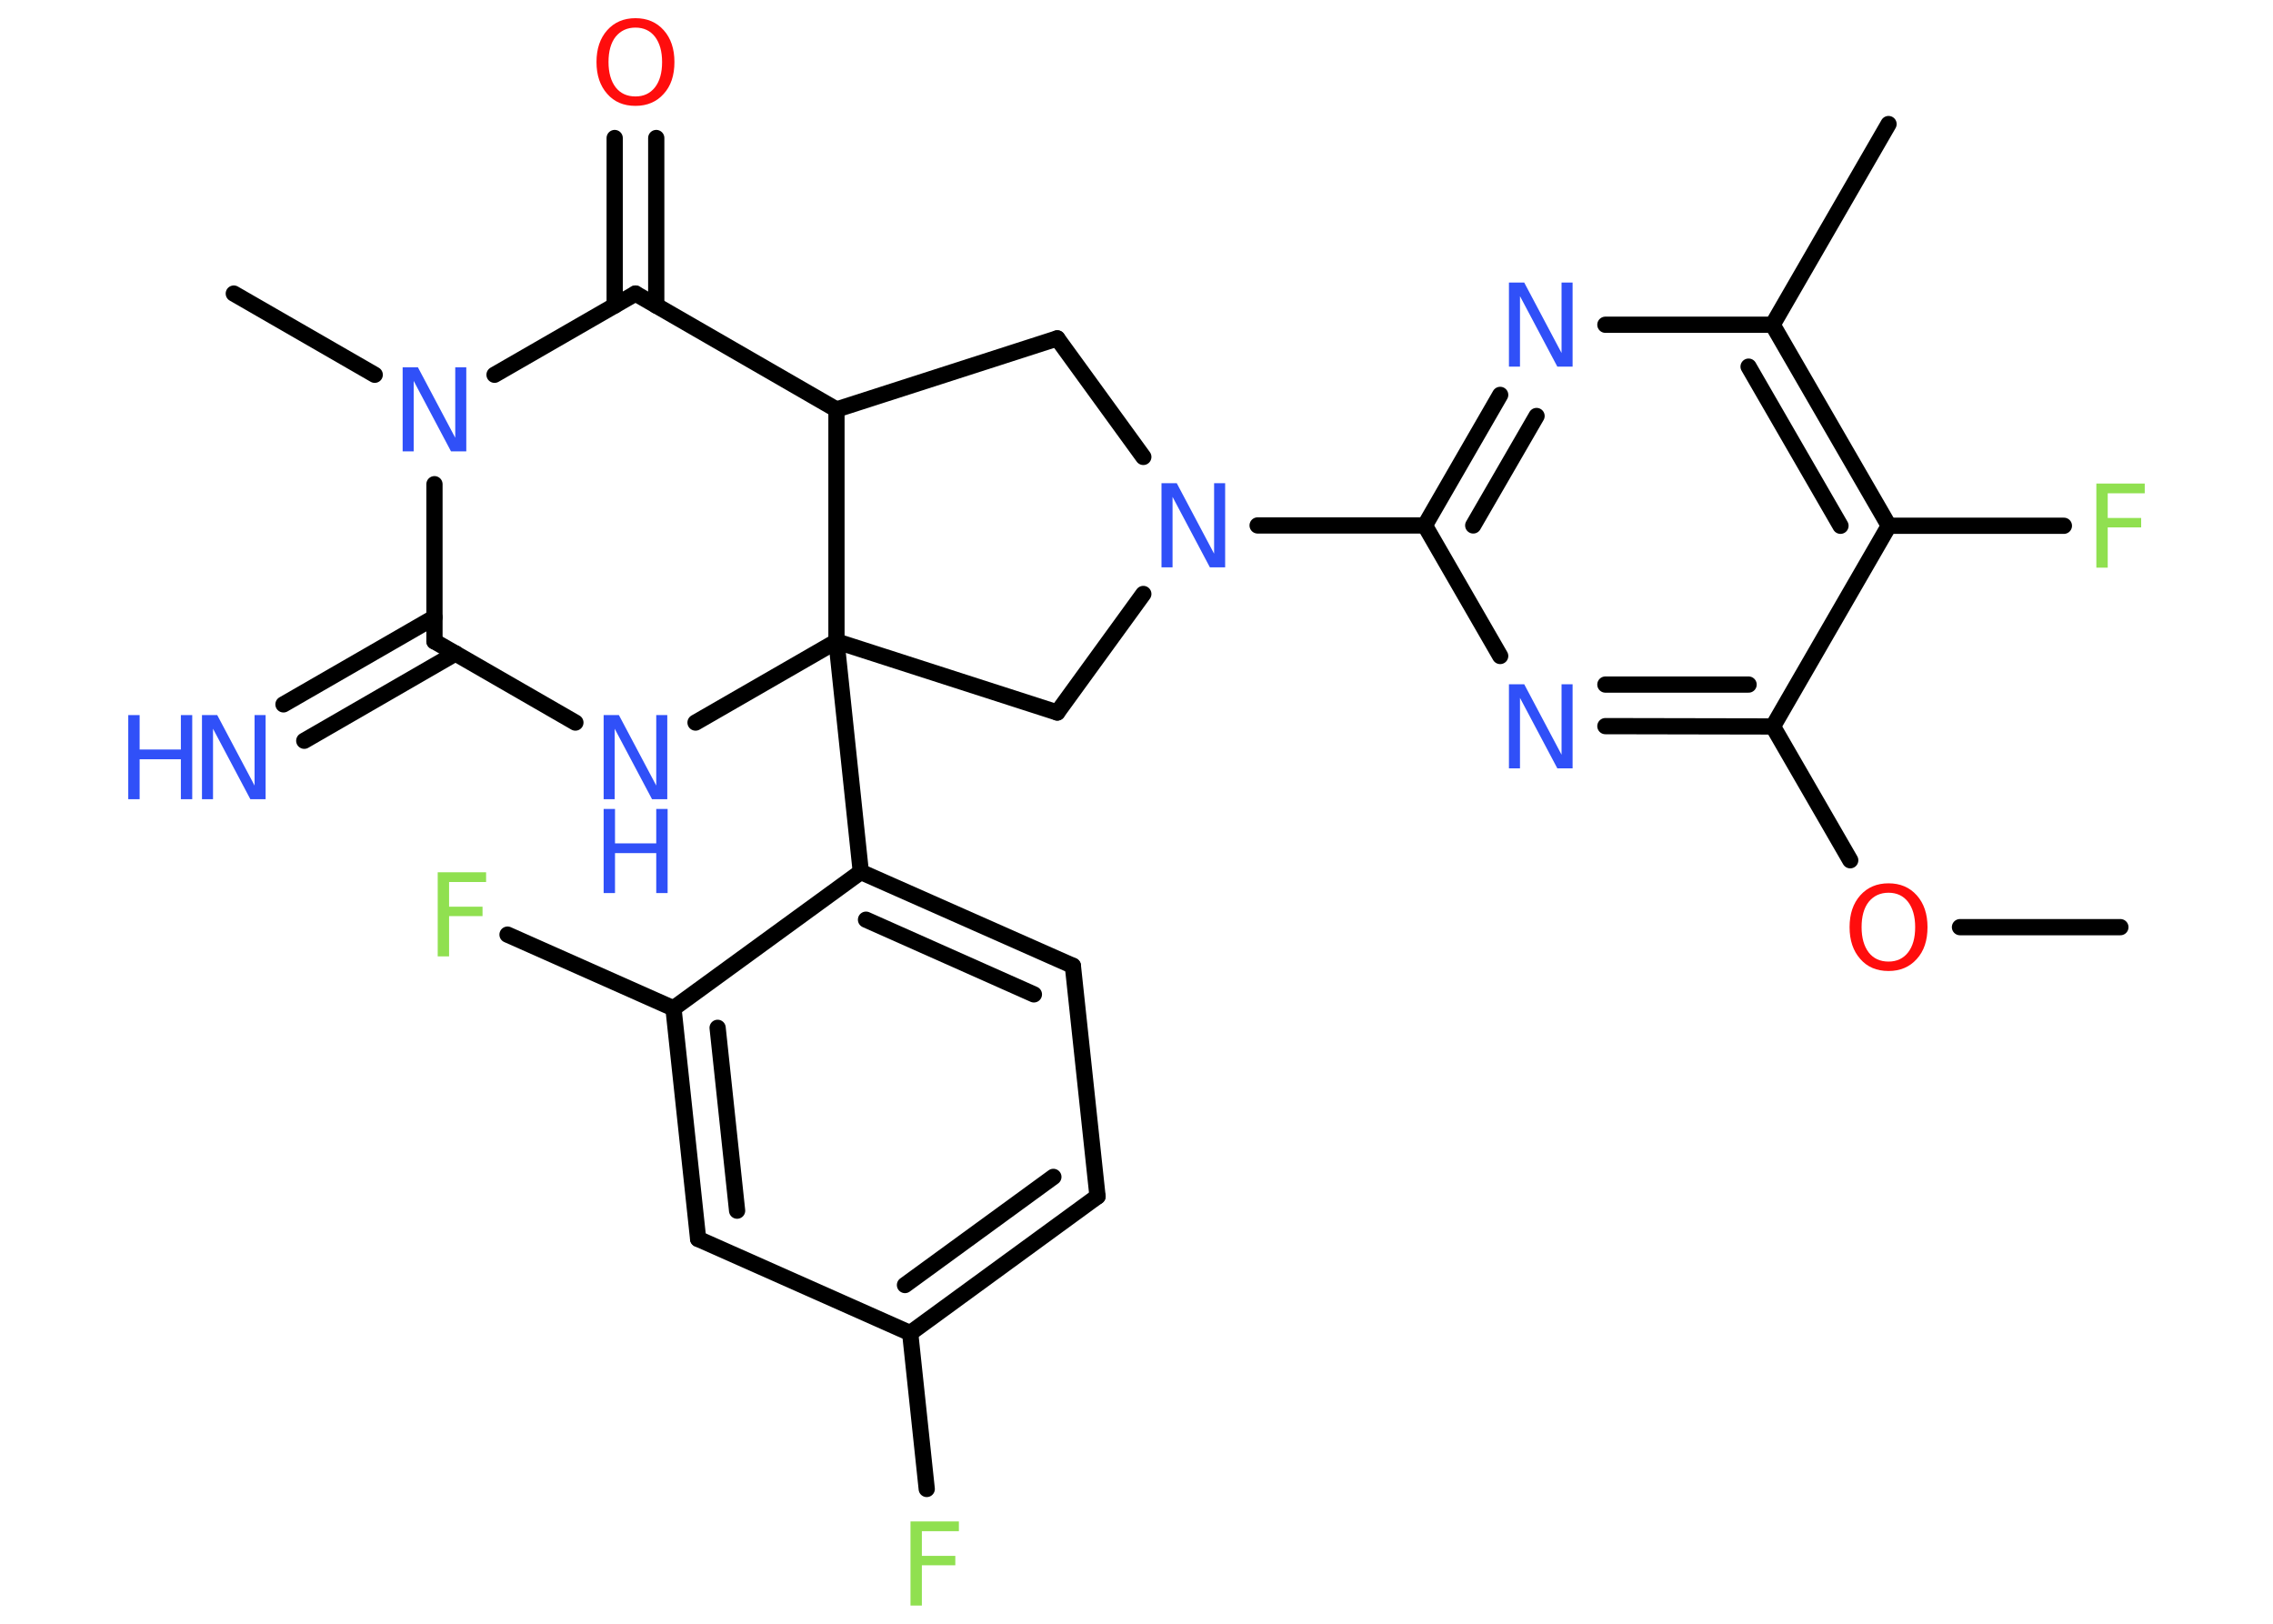 <?xml version='1.0' encoding='UTF-8'?>
<!DOCTYPE svg PUBLIC "-//W3C//DTD SVG 1.1//EN" "http://www.w3.org/Graphics/SVG/1.1/DTD/svg11.dtd">
<svg version='1.2' xmlns='http://www.w3.org/2000/svg' xmlns:xlink='http://www.w3.org/1999/xlink' width='70.0mm' height='50.0mm' viewBox='0 0 70.0 50.0'>
  <desc>Generated by the Chemistry Development Kit (http://github.com/cdk)</desc>
  <g stroke-linecap='round' stroke-linejoin='round' stroke='#000000' stroke-width='.5' fill='#3050F8'>
    <rect x='.0' y='.0' width='70.0' height='50.0' fill='#FFFFFF' stroke='none'/>
    <g id='mol1' class='mol'>
      <line id='mol1bnd1' class='bond' x1='65.3' y1='28.55' x2='60.36' y2='28.55'/>
      <line id='mol1bnd2' class='bond' x1='56.98' y1='26.49' x2='54.6' y2='22.37'/>
      <g id='mol1bnd3' class='bond'>
        <line x1='49.44' y1='22.36' x2='54.6' y2='22.37'/>
        <line x1='49.44' y1='21.08' x2='53.85' y2='21.08'/>
      </g>
      <line id='mol1bnd4' class='bond' x1='46.2' y1='20.2' x2='43.88' y2='16.18'/>
      <line id='mol1bnd5' class='bond' x1='43.88' y1='16.18' x2='38.73' y2='16.18'/>
      <line id='mol1bnd6' class='bond' x1='35.21' y1='14.07' x2='32.56' y2='10.42'/>
      <line id='mol1bnd7' class='bond' x1='32.56' y1='10.42' x2='25.76' y2='12.61'/>
      <line id='mol1bnd8' class='bond' x1='25.76' y1='12.61' x2='19.57' y2='9.04'/>
      <g id='mol1bnd9' class='bond'>
        <line x1='18.93' y1='9.41' x2='18.93' y2='4.25'/>
        <line x1='20.21' y1='9.41' x2='20.21' y2='4.25'/>
      </g>
      <line id='mol1bnd10' class='bond' x1='19.57' y1='9.04' x2='15.23' y2='11.54'/>
      <line id='mol1bnd11' class='bond' x1='11.54' y1='11.54' x2='7.2' y2='9.04'/>
      <line id='mol1bnd12' class='bond' x1='13.38' y1='14.91' x2='13.38' y2='19.75'/>
      <g id='mol1bnd13' class='bond'>
        <line x1='14.03' y1='20.12' x2='9.37' y2='22.81'/>
        <line x1='13.38' y1='19.01' x2='8.73' y2='21.69'/>
      </g>
      <line id='mol1bnd14' class='bond' x1='13.38' y1='19.75' x2='17.72' y2='22.25'/>
      <line id='mol1bnd15' class='bond' x1='21.42' y1='22.25' x2='25.76' y2='19.75'/>
      <line id='mol1bnd16' class='bond' x1='25.76' y1='12.61' x2='25.76' y2='19.75'/>
      <line id='mol1bnd17' class='bond' x1='25.76' y1='19.75' x2='26.51' y2='26.85'/>
      <g id='mol1bnd18' class='bond'>
        <line x1='33.04' y1='29.74' x2='26.51' y2='26.85'/>
        <line x1='31.84' y1='30.62' x2='26.67' y2='28.32'/>
      </g>
      <line id='mol1bnd19' class='bond' x1='33.04' y1='29.74' x2='33.8' y2='36.84'/>
      <g id='mol1bnd20' class='bond'>
        <line x1='28.03' y1='41.05' x2='33.8' y2='36.84'/>
        <line x1='27.87' y1='39.57' x2='32.44' y2='36.24'/>
      </g>
      <line id='mol1bnd21' class='bond' x1='28.03' y1='41.05' x2='28.54' y2='45.85'/>
      <line id='mol1bnd22' class='bond' x1='28.03' y1='41.05' x2='21.5' y2='38.15'/>
      <g id='mol1bnd23' class='bond'>
        <line x1='20.74' y1='31.05' x2='21.5' y2='38.15'/>
        <line x1='22.1' y1='31.65' x2='22.7' y2='37.28'/>
      </g>
      <line id='mol1bnd24' class='bond' x1='26.51' y1='26.85' x2='20.74' y2='31.05'/>
      <line id='mol1bnd25' class='bond' x1='20.74' y1='31.05' x2='15.63' y2='28.78'/>
      <line id='mol1bnd26' class='bond' x1='25.76' y1='19.75' x2='32.56' y2='21.94'/>
      <line id='mol1bnd27' class='bond' x1='35.21' y1='18.29' x2='32.56' y2='21.94'/>
      <g id='mol1bnd28' class='bond'>
        <line x1='46.2' y1='12.16' x2='43.88' y2='16.18'/>
        <line x1='47.32' y1='12.81' x2='45.37' y2='16.18'/>
      </g>
      <line id='mol1bnd29' class='bond' x1='49.44' y1='10.0' x2='54.59' y2='10.0'/>
      <line id='mol1bnd30' class='bond' x1='54.59' y1='10.0' x2='58.16' y2='3.82'/>
      <g id='mol1bnd31' class='bond'>
        <line x1='58.17' y1='16.19' x2='54.59' y2='10.0'/>
        <line x1='56.68' y1='16.19' x2='53.85' y2='11.29'/>
      </g>
      <line id='mol1bnd32' class='bond' x1='54.6' y1='22.37' x2='58.17' y2='16.19'/>
      <line id='mol1bnd33' class='bond' x1='58.17' y1='16.19' x2='63.56' y2='16.19'/>
      <path id='mol1atm2' class='atom' d='M58.16 27.49q-.38 .0 -.61 .28q-.22 .28 -.22 .78q.0 .49 .22 .78q.22 .28 .61 .28q.38 .0 .6 -.28q.22 -.28 .22 -.78q.0 -.49 -.22 -.78q-.22 -.28 -.6 -.28zM58.16 27.2q.54 .0 .87 .37q.33 .37 .33 .98q.0 .62 -.33 .98q-.33 .37 -.87 .37q-.55 .0 -.87 -.37q-.33 -.37 -.33 -.98q.0 -.61 .33 -.98q.33 -.37 .87 -.37z' stroke='none' fill='#FF0D0D'/>
      <path id='mol1atm4' class='atom' d='M46.47 21.07h.47l1.15 2.17v-2.17h.34v2.59h-.47l-1.15 -2.17v2.17h-.34v-2.59z' stroke='none'/>
      <path id='mol1atm6' class='atom' d='M35.77 14.88h.47l1.15 2.17v-2.17h.34v2.59h-.47l-1.15 -2.17v2.17h-.34v-2.59z' stroke='none'/>
      <path id='mol1atm10' class='atom' d='M19.57 .85q-.38 .0 -.61 .28q-.22 .28 -.22 .78q.0 .49 .22 .78q.22 .28 .61 .28q.38 .0 .6 -.28q.22 -.28 .22 -.78q.0 -.49 -.22 -.78q-.22 -.28 -.6 -.28zM19.57 .56q.54 .0 .87 .37q.33 .37 .33 .98q.0 .62 -.33 .98q-.33 .37 -.87 .37q-.55 .0 -.87 -.37q-.33 -.37 -.33 -.98q.0 -.61 .33 -.98q.33 -.37 .87 -.37z' stroke='none' fill='#FF0D0D'/>
      <path id='mol1atm11' class='atom' d='M12.4 11.31h.47l1.15 2.17v-2.17h.34v2.59h-.47l-1.15 -2.17v2.17h-.34v-2.59z' stroke='none'/>
      <g id='mol1atm14' class='atom'>
        <path d='M6.22 22.02h.47l1.15 2.17v-2.17h.34v2.59h-.47l-1.15 -2.17v2.17h-.34v-2.59z' stroke='none'/>
        <path d='M3.95 22.02h.35v1.06h1.27v-1.06h.35v2.59h-.35v-1.23h-1.27v1.23h-.35v-2.59z' stroke='none'/>
      </g>
      <g id='mol1atm15' class='atom'>
        <path d='M18.59 22.02h.47l1.15 2.17v-2.17h.34v2.59h-.47l-1.15 -2.17v2.17h-.34v-2.59z' stroke='none'/>
        <path d='M18.59 24.91h.35v1.06h1.27v-1.06h.35v2.59h-.35v-1.23h-1.27v1.23h-.35v-2.59z' stroke='none'/>
      </g>
      <path id='mol1atm21' class='atom' d='M28.04 46.85h1.49v.3h-1.14v.76h1.03v.29h-1.03v1.24h-.35v-2.59z' stroke='none' fill='#90E050'/>
      <path id='mol1atm24' class='atom' d='M13.48 26.86h1.49v.3h-1.14v.76h1.03v.29h-1.03v1.24h-.35v-2.59z' stroke='none' fill='#90E050'/>
      <path id='mol1atm26' class='atom' d='M46.47 8.7h.47l1.15 2.17v-2.17h.34v2.59h-.47l-1.15 -2.17v2.17h-.34v-2.59z' stroke='none'/>
      <path id='mol1atm30' class='atom' d='M64.56 14.89h1.49v.3h-1.14v.76h1.03v.29h-1.03v1.24h-.35v-2.59z' stroke='none' fill='#90E050'/>
    </g>
  </g>
</svg>
